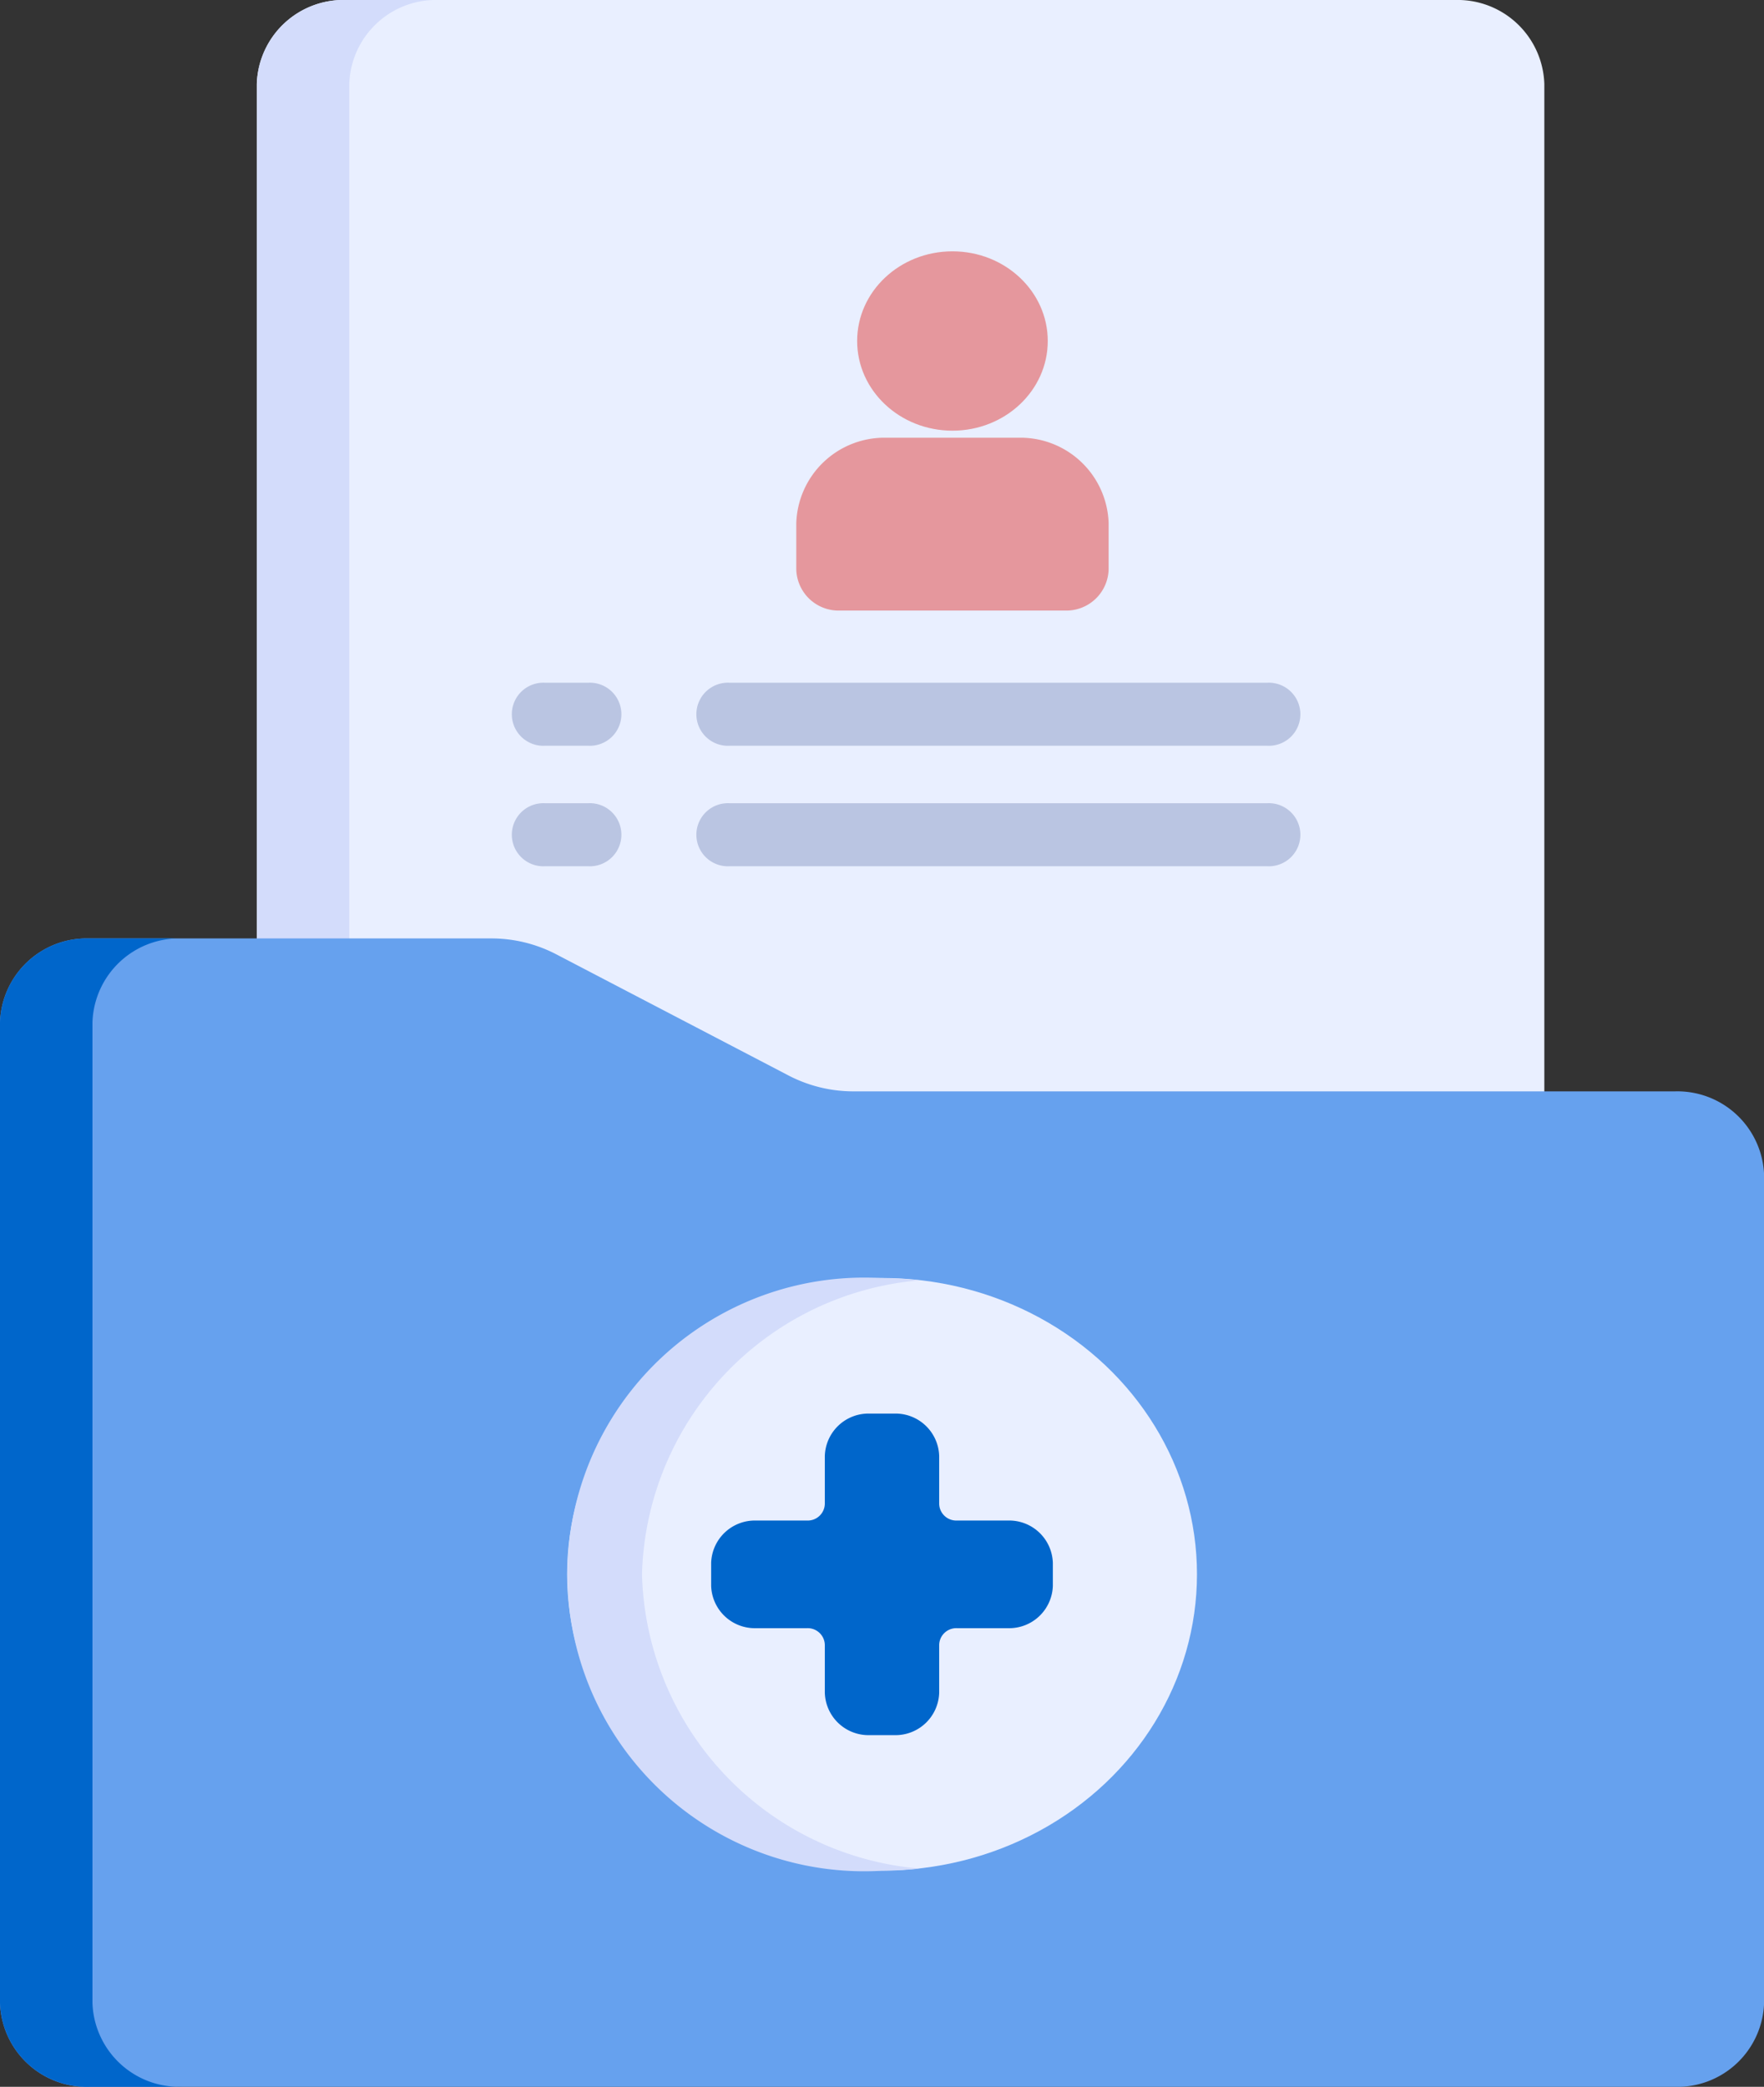 <svg xmlns="http://www.w3.org/2000/svg" width="34" height="40.212" viewBox="0 0 34 40.212">
  <rect x="0" y="0" width="34" height="40.212" fill="#333333" stroke="none"/>
  <g id="iconlaporan" transform="translate(-52.395)">
    <g id="Group_237" data-name="Group 237" transform="translate(57.344 0)">
      <path id="Path_346" data-name="Path 346" d="M111.672,1.618V25.075h24.817V1.618A1.672,1.672,0,0,0,134.769,0H113.392a1.672,1.672,0,0,0-1.72,1.618Z" transform="translate(-111.672 0)" fill="#e9efff"/>
    </g>
    <g id="Group_238" data-name="Group 238" transform="translate(57.344)">
      <path id="Path_347" data-name="Path 347" d="M115.175,0h-1.782a1.672,1.672,0,0,0-1.72,1.618V25.075h1.782V1.618A1.672,1.672,0,0,1,115.175,0Z" transform="translate(-111.672)" fill="#d3dcfb"/>
    </g>
    <g id="Group_240" data-name="Group 240" transform="translate(52.395 18.083)">
      <g id="Group_239" data-name="Group 239" transform="translate(0)">
        <path id="Path_348" data-name="Path 348" d="M84.675,252.374H54.115a1.672,1.672,0,0,1-1.72-1.618V231.863a1.672,1.672,0,0,1,1.72-1.618h7.738a2.709,2.709,0,0,1,1.252.3l4.5,2.347a2.709,2.709,0,0,0,1.252.3h15.82a1.672,1.672,0,0,1,1.72,1.618v15.936A1.672,1.672,0,0,1,84.675,252.374Z" transform="translate(-52.395 -230.245)" fill="#66a1ee"/>
      </g>
    </g>
    <g id="Group_242" data-name="Group 242" transform="translate(52.395 18.083)">
      <g id="Group_241" data-name="Group 241" transform="translate(0)">
        <path id="Path_349" data-name="Path 349" d="M54.177,250.756V231.863a1.672,1.672,0,0,1,1.72-1.618H54.115a1.672,1.672,0,0,0-1.72,1.618v18.892a1.672,1.672,0,0,0,1.72,1.618H55.9A1.672,1.672,0,0,1,54.177,250.756Z" transform="translate(-52.395 -230.245)" fill="#0066cb"/>
      </g>
    </g>
    <g id="Group_243" data-name="Group 243" transform="translate(65.815 13.156)">
      <path id="Path_350" data-name="Path 350" d="M224.125,168.722H213.769a.608.608,0,1,1,0-1.214h10.356a.608.608,0,1,1,0,1.214Z" transform="translate(-213.124 -167.508)" fill="#bac5e2"/>
    </g>
    <g id="Group_244" data-name="Group 244" transform="translate(65.815 15.478)">
      <path id="Path_351" data-name="Path 351" d="M224.125,198.288H213.769a.608.608,0,1,1,0-1.214h10.356a.608.608,0,1,1,0,1.214Z" transform="translate(-213.124 -197.074)" fill="#bac5e2"/>
    </g>
    <g id="Group_245" data-name="Group 245" transform="translate(62.258 13.156)">
      <path id="Path_352" data-name="Path 352" d="M171.987,168.722h-.826a.608.608,0,1,1,0-1.214h.826a.608.608,0,1,1,0,1.214Z" transform="translate(-170.516 -167.508)" fill="#bac5e2"/>
    </g>
    <g id="Group_246" data-name="Group 246" transform="translate(62.258 15.478)">
      <path id="Path_353" data-name="Path 353" d="M171.987,198.288h-.826a.608.608,0,1,1,0-1.214h.826a.608.608,0,1,1,0,1.214Z" transform="translate(-170.516 -197.074)" fill="#bac5e2"/>
    </g>
    <g id="Group_247" data-name="Group 247" transform="translate(67.742 8.436)">
      <path id="Path_354" data-name="Path 354" d="M230.25,103.766v-.9a1.7,1.7,0,0,0-1.744-1.641h-2.532a1.7,1.7,0,0,0-1.744,1.641v.9a.815.815,0,0,0,.839.789h4.344A.815.815,0,0,0,230.25,103.766Z" transform="translate(-224.229 -101.226)" fill="#e5979d"/>
    </g>
    <g id="Group_248" data-name="Group 248" transform="translate(68.916 4.843)">
      <ellipse id="Ellipse_49" data-name="Ellipse 49" cx="1.837" cy="1.728" rx="1.837" ry="1.728" transform="translate(0)" fill="#e5979d"/>
    </g>
    <g id="Group_249" data-name="Group 249" transform="translate(63.326 24.626)">
      <ellipse id="Ellipse_50" data-name="Ellipse 50" cx="6.07" cy="5.709" rx="6.07" ry="5.709" transform="translate(0)" fill="#e9efff"/>
    </g>
    <path id="Path_355" data-name="Path 355" d="M184.75,319.264A5.846,5.846,0,0,1,190.1,313.6a6.5,6.5,0,0,0-.721-.042,5.72,5.72,0,1,0,0,11.419,6.508,6.508,0,0,0,.721-.042A5.846,5.846,0,0,1,184.75,319.264Z" transform="translate(-119.981 -288.929)" fill="#d3dcfb"/>
    <g id="Group_250" data-name="Group 250" transform="translate(66.102 27.239)">
      <path id="Path_356" data-name="Path 356" d="M222.283,348.875H221.3a.33.33,0,0,1-.34-.32v-.925a.842.842,0,0,0-.867-.816h-.47a.842.842,0,0,0-.867.816v.925a.33.33,0,0,1-.34.32h-.984a.843.843,0,0,0-.867.816v.442a.842.842,0,0,0,.867.816h.984a.33.33,0,0,1,.34.32v.925a.842.842,0,0,0,.867.816h.47a.842.842,0,0,0,.867-.816v-.925a.33.33,0,0,1,.34-.32h.984a.842.842,0,0,0,.867-.816v-.442A.842.842,0,0,0,222.283,348.875Z" transform="translate(-216.565 -346.814)" fill="#0066cb"/>
    </g>
  </g>
</svg>
